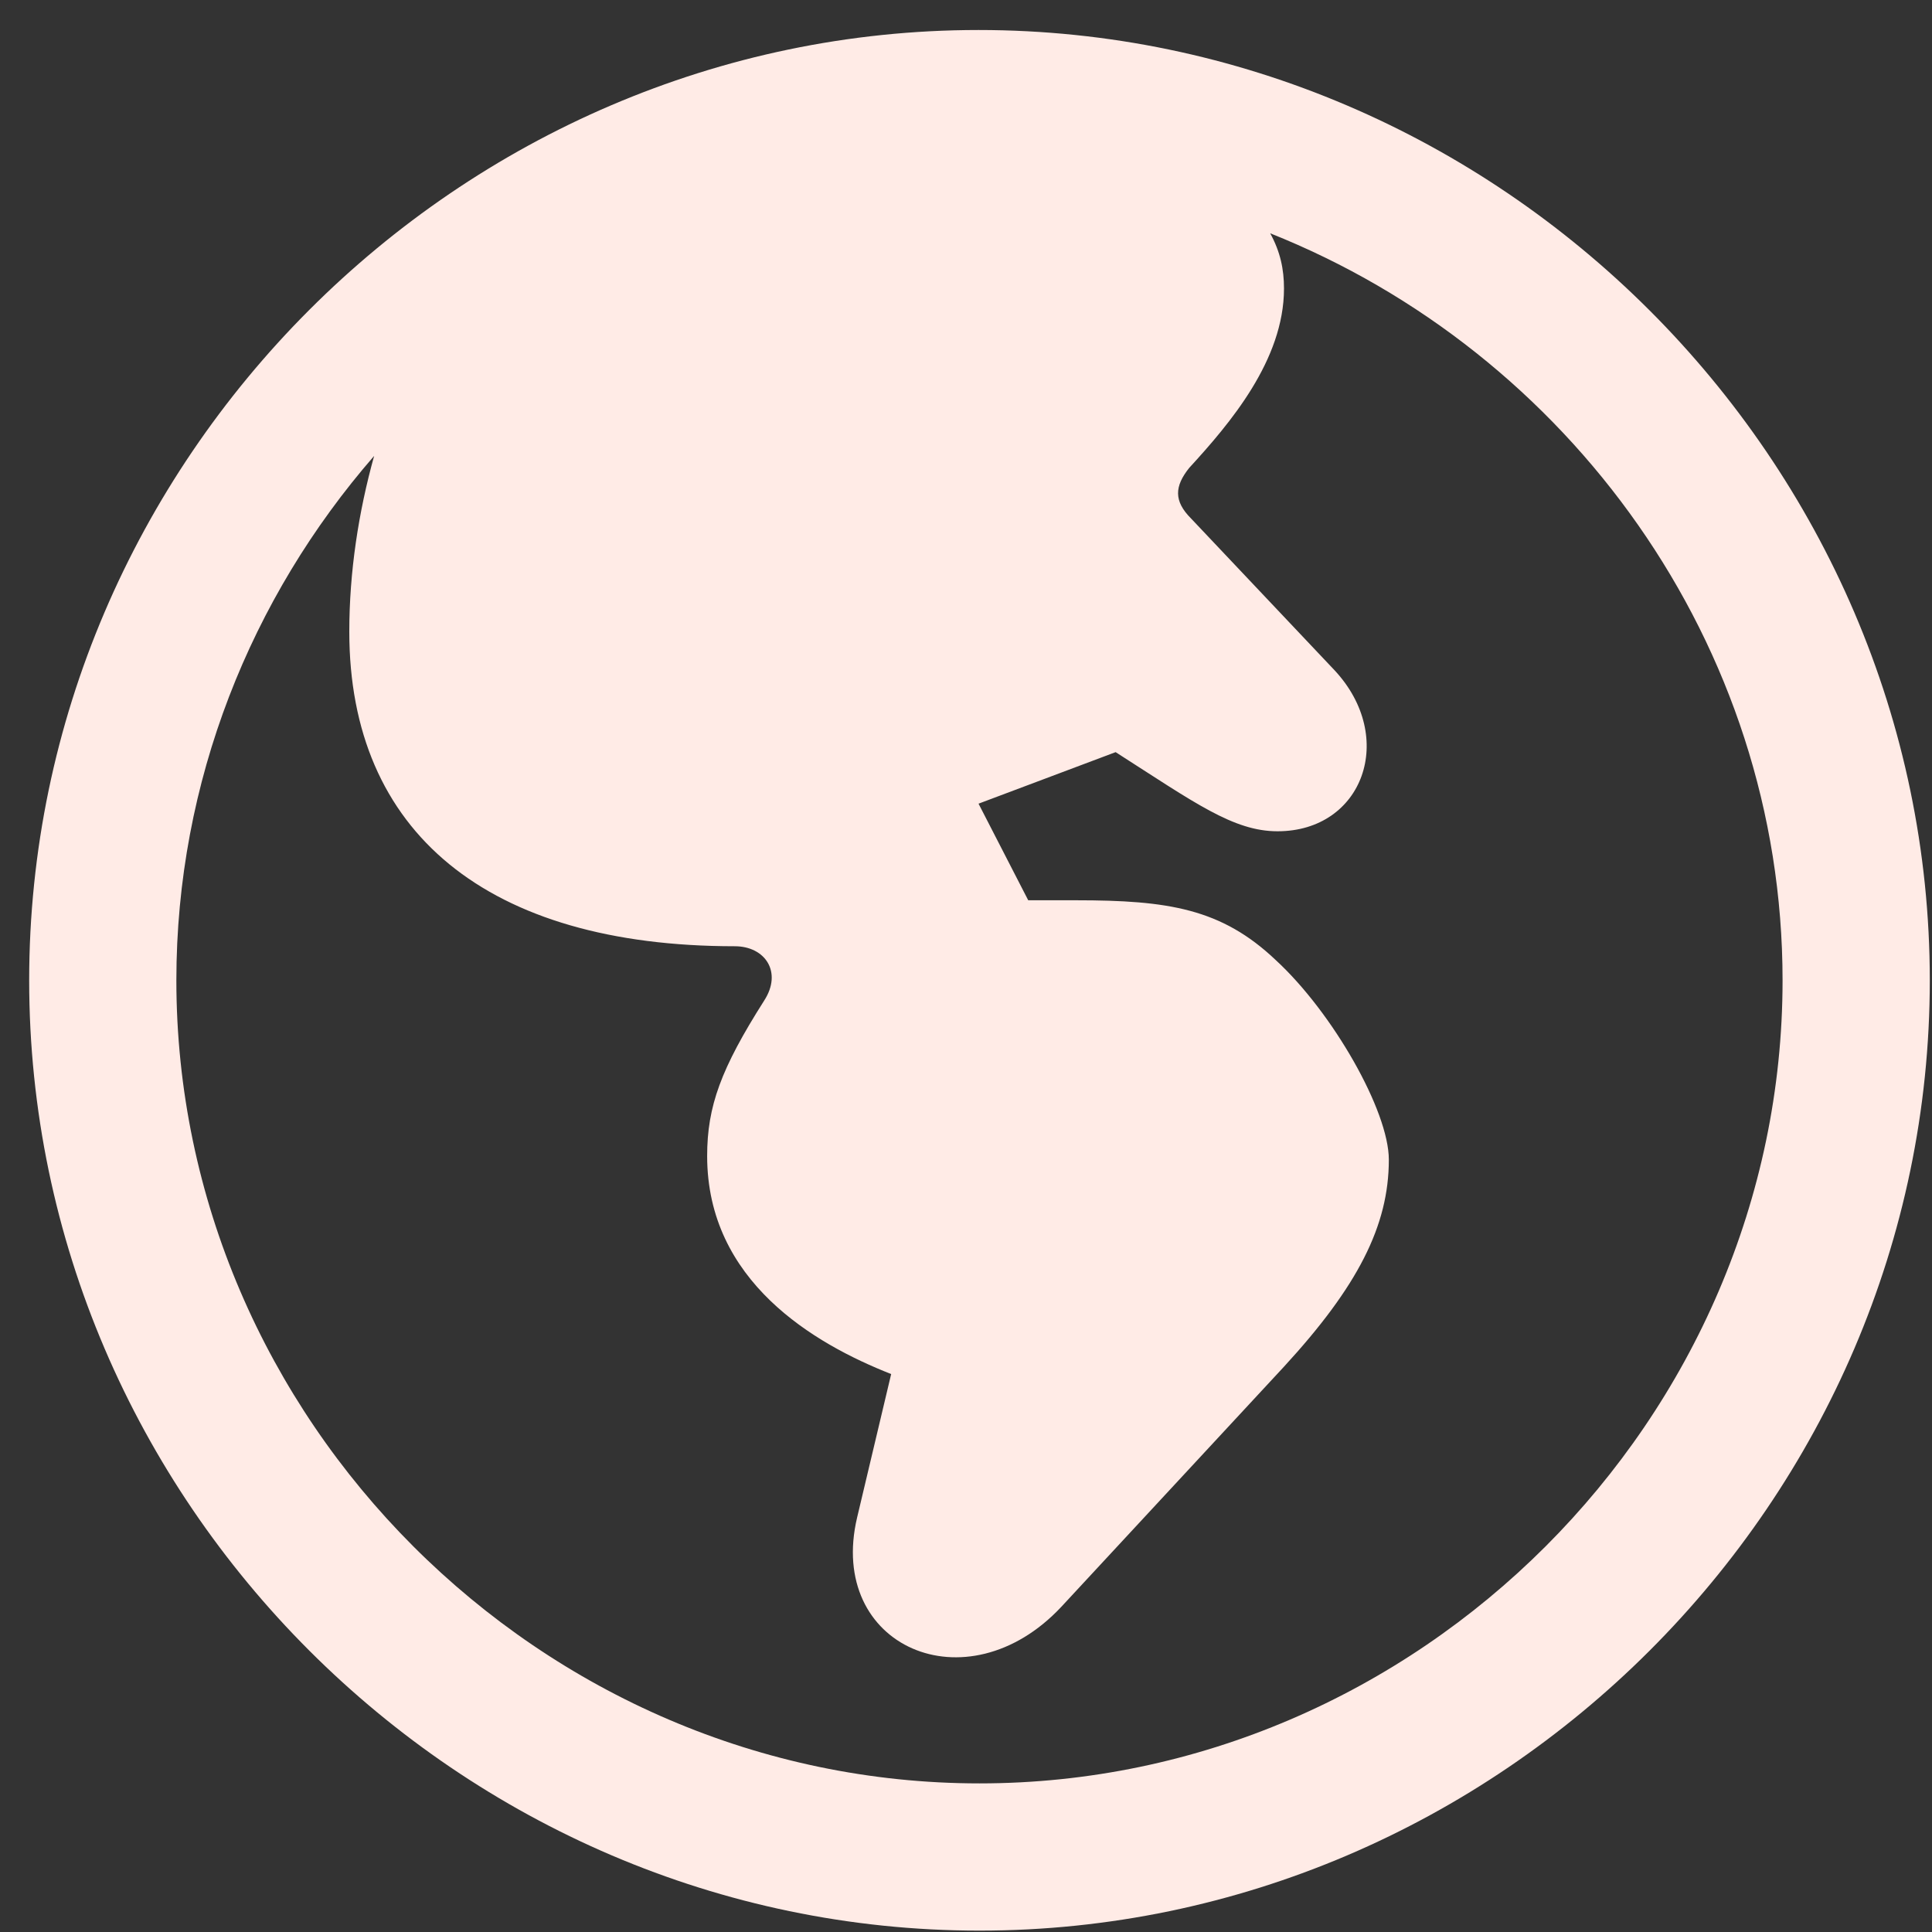 <svg width="49" height="49" viewBox="0 0 49 49" fill="none" xmlns="http://www.w3.org/2000/svg">
<rect x="0" y="0" width="49" height="49" fill="#333333" stroke="none"/>
<path d="M24.842 48.965C38.024 48.965 48.944 38.069 48.944 24.863C48.944 11.68 38.024 0.761 24.818 0.761C11.636 0.761 0.74 11.68 0.74 24.863C0.74 38.069 11.659 48.965 24.842 48.965ZM8.859 16.02C8.859 21.106 12.359 23.999 18.635 23.999C19.405 23.999 19.849 24.653 19.382 25.376C18.285 27.102 17.935 28.059 17.935 29.319C17.935 32.492 20.642 34.079 22.602 34.849L21.738 38.489C20.968 41.755 24.515 43.318 26.918 40.752L32.565 34.662C34.431 32.632 35.224 31.092 35.224 29.412C35.224 28.176 33.801 25.679 32.355 24.349C30.978 23.043 29.625 22.833 27.291 22.833H26.078L24.818 20.383L28.295 19.076C30.301 20.36 31.281 21.083 32.401 21.083C34.571 21.083 35.434 18.703 33.848 17L30.208 13.15C29.765 12.707 29.788 12.333 30.161 11.867C31.188 10.747 32.565 9.137 32.565 7.317C32.565 6.827 32.471 6.384 32.215 5.917C39.774 8.927 45.21 16.323 45.21 24.863C45.21 35.992 35.971 45.231 24.842 45.231C13.712 45.231 4.473 35.992 4.473 24.863C4.473 19.823 6.363 15.156 9.489 11.563C9.093 12.987 8.859 14.503 8.859 16.02Z" fill="#FFEBE6"/>
</svg>
